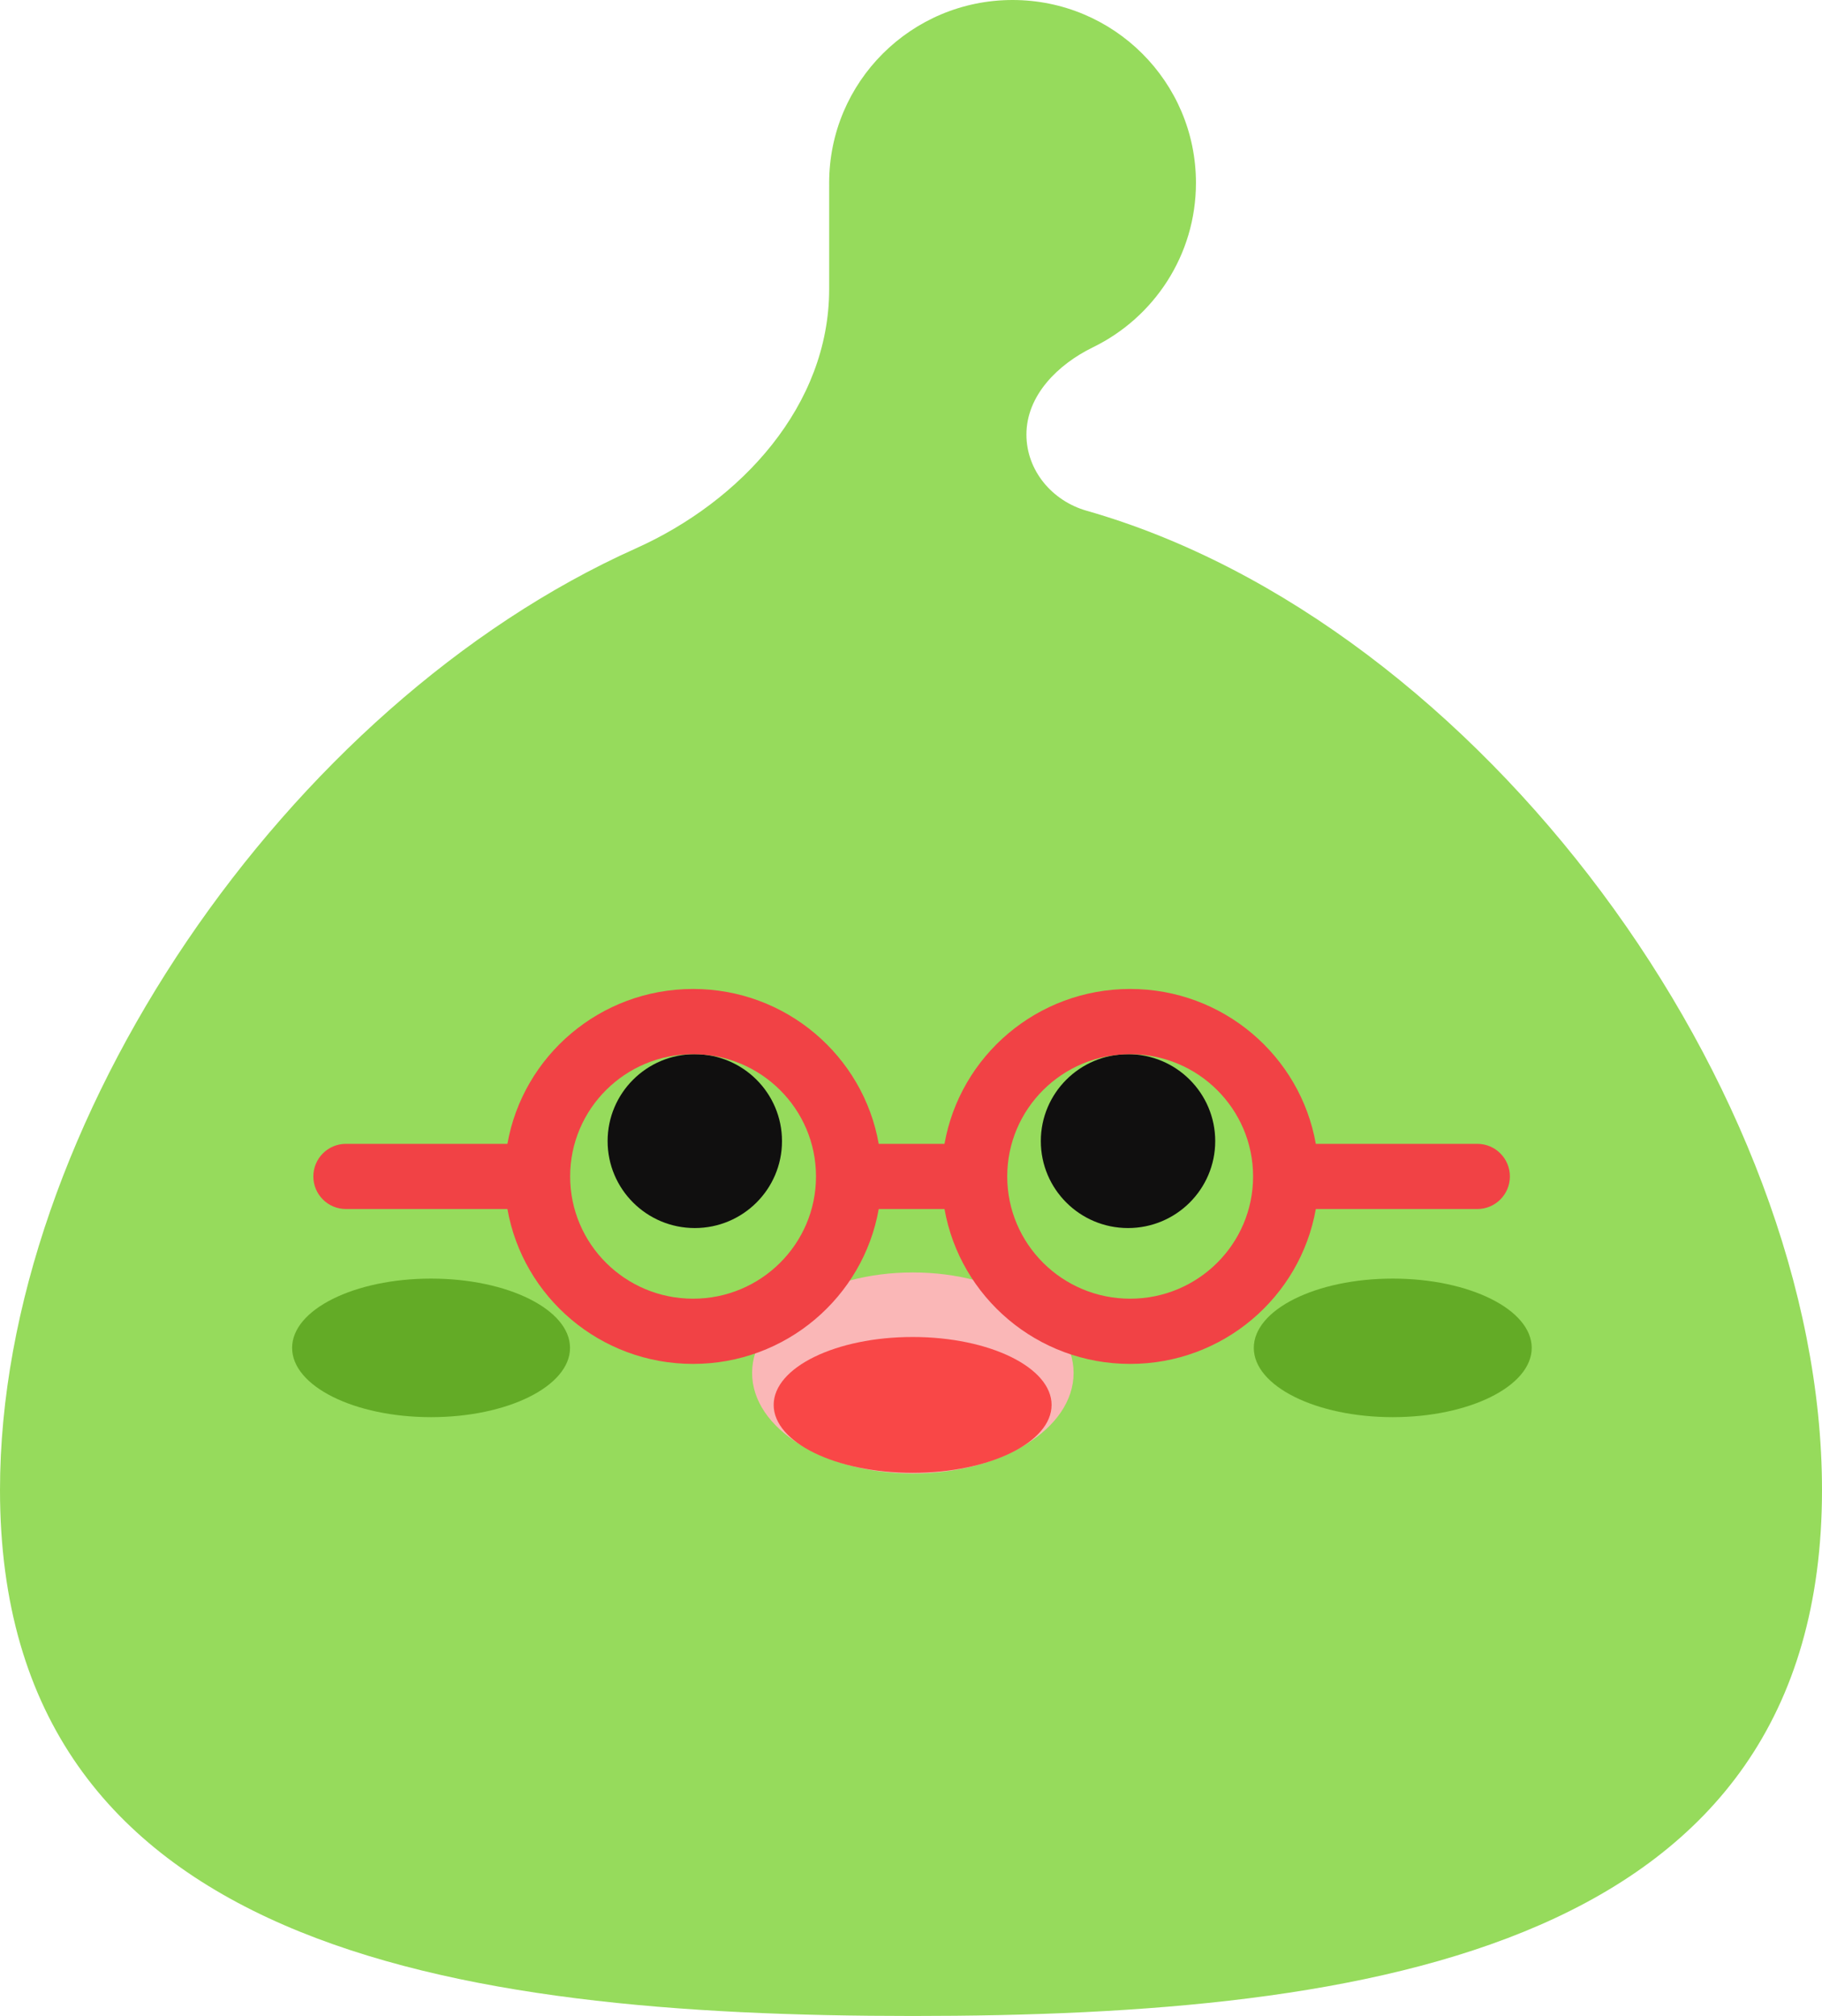 <svg xmlns="http://www.w3.org/2000/svg" width="188" height="208" viewBox="0 0 188 208" fill="none">
  <path fill-rule="evenodd" clip-rule="evenodd" d="M123.402 18.869C123.402 26.322 119.068 32.767 112.775 35.832C109.149 37.599 105.91 40.803 105.91 44.837V44.837C105.91 48.541 108.557 51.68 112.119 52.696C152.672 64.263 188 112.42 188 153.732C188 201.055 141.644 208 94.179 208C46.714 208 0 201.055 0 153.732C0 116.071 29.586 72.723 65.59 56.591C76.516 51.696 85.555 41.804 85.555 29.833V19.374C85.555 19.302 85.555 19.231 85.557 19.16C85.555 19.063 85.555 18.966 85.555 18.869C85.555 8.448 94.027 0 104.478 0C114.93 0 123.402 8.448 123.402 18.869Z" fill="#96DB5C"/>
  <ellipse cx="44.479" cy="139.069" rx="14.338" ry="7.148" fill="#63AB26"/>
  <ellipse cx="143.709" cy="139.069" rx="14.338" ry="7.148" fill="#63AB26"/>
  <ellipse cx="94.191" cy="141.658" rx="16.587" ry="10.372" fill="#FAB7B7"/>
  <ellipse cx="94.168" cy="144.954" rx="14.338" ry="7.008" fill="#F94747"/>
  <ellipse cx="116.393" cy="117.736" rx="8.997" ry="8.97" fill="#100F0F"/>
  <ellipse cx="71.692" cy="117.736" rx="8.997" ry="8.97" fill="#100F0F"/>
  <path fill-rule="evenodd" clip-rule="evenodd" d="M90.67 124.744C89.069 133.823 81.101 140.723 71.513 140.723C61.925 140.723 53.958 133.823 52.357 124.744H35.696C33.838 124.744 32.332 123.238 32.332 121.38C32.332 119.523 33.838 118.017 35.696 118.017H52.357C53.958 108.938 61.925 102.038 71.513 102.038C81.101 102.038 89.069 108.938 90.67 118.017H97.457C99.058 108.938 107.026 102.038 116.614 102.038C126.202 102.038 134.169 108.938 135.77 118.017H152.431C154.289 118.017 155.795 119.523 155.795 121.38C155.795 123.238 154.289 124.744 152.431 124.744H135.77C134.169 133.823 126.202 140.723 116.614 140.723C107.026 140.723 99.058 133.823 97.457 124.744H90.67ZM84.198 121.38C84.198 128.347 78.519 133.995 71.513 133.995C64.508 133.995 58.829 128.347 58.829 121.38C58.829 114.414 64.508 108.766 71.513 108.766C78.519 108.766 84.198 114.414 84.198 121.38ZM116.614 133.995C123.619 133.995 129.298 128.347 129.298 121.38C129.298 114.414 123.619 108.766 116.614 108.766C109.608 108.766 103.929 114.414 103.929 121.38C103.929 128.347 109.608 133.995 116.614 133.995Z" fill="#F14245"/>
</svg>